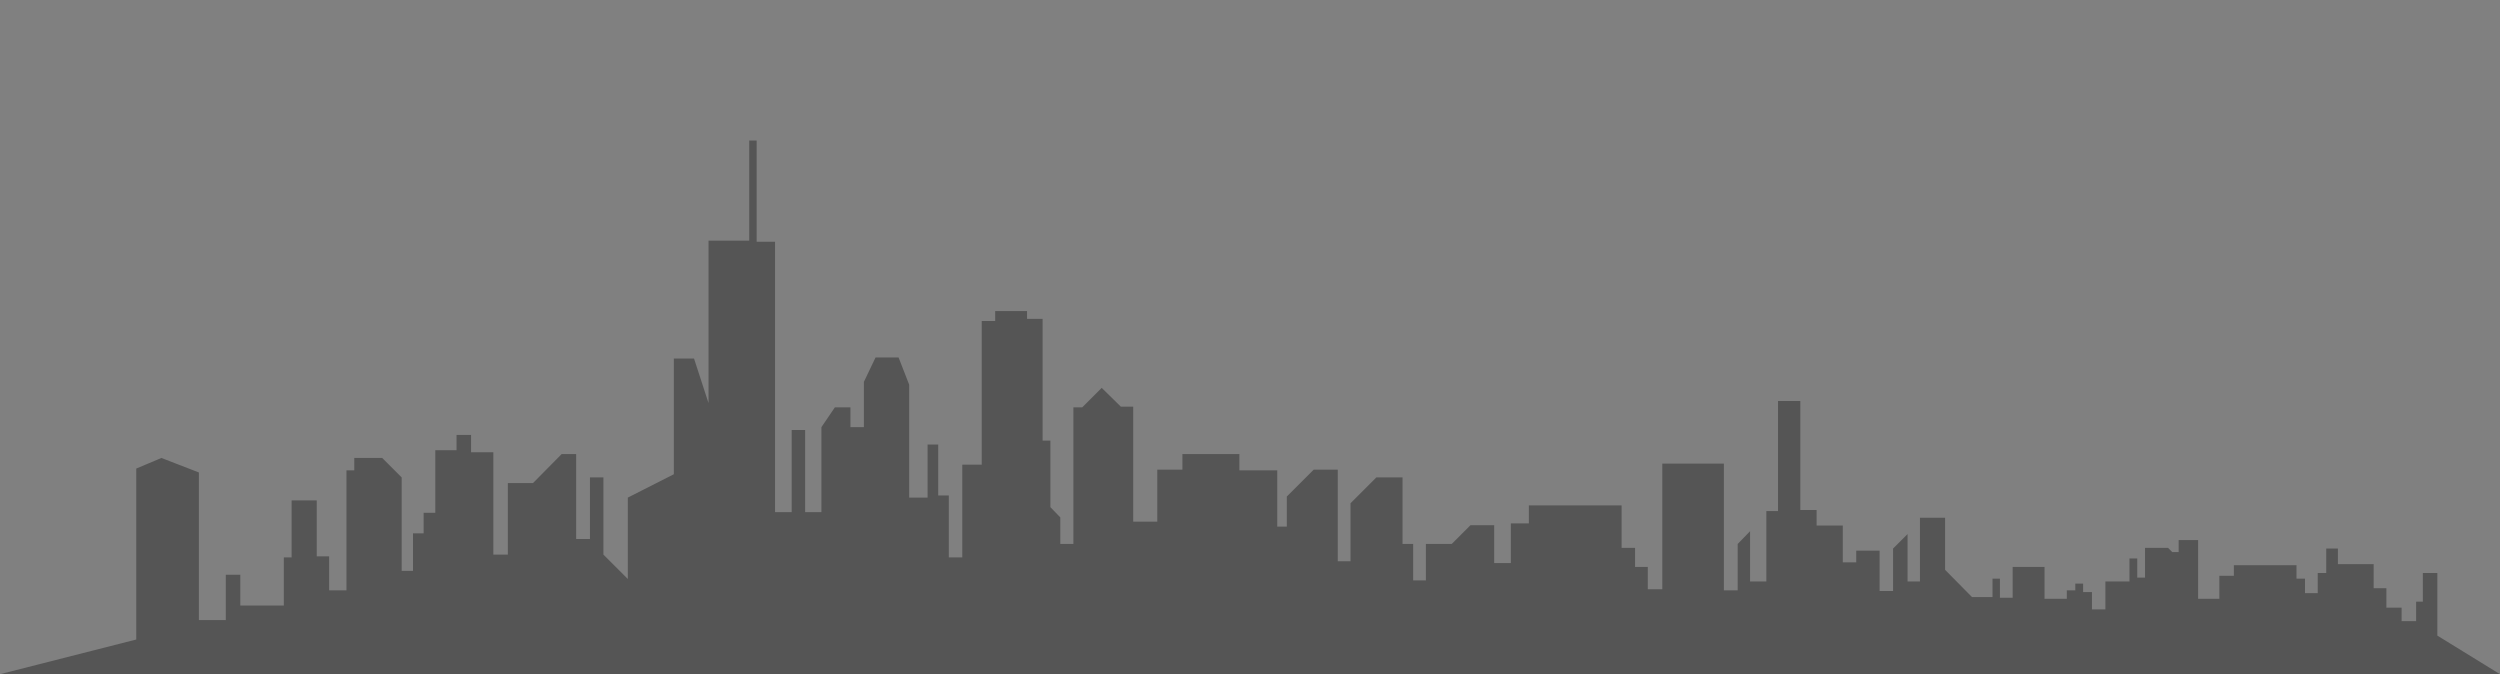 <?xml version="1.0" encoding="utf-8"?>
<!-- Generator: Adobe Illustrator 19.0.0, SVG Export Plug-In . SVG Version: 6.00 Build 0)  -->
<svg version="1.1" xmlns="http://www.w3.org/2000/svg" xmlns:xlink="http://www.w3.org/1999/xlink" x="0px" y="0px"
	 viewBox="0 0 706.4 190.5" style="enable-background:new 0 0 706.4 190.5;" xml:space="preserve">
<rect x="0" y="0" width="706.4" height="190.5" fill="#808080" stroke="none"/>
<style type="text/css">
	.st0{fill:#FFFFFF;}
	.st1{fill:#555555;}
</style>
<g id="Background">
</g>
<g id="Object">
	<g>
		<g>
			<path class="st0" d="M237.6,776v-0.3c-0.4,0.4-0.7,0.8-1.1,1c-0.4,0.3-0.7,0.5-1.2,0.6c-0.4,0.1-0.9,0.2-1.4,0.2
				c-0.6,0-1.3-0.1-1.8-0.4c-0.6-0.3-1-0.7-1.4-1.2c-0.4-0.5-0.7-1.1-0.9-1.8c-0.2-0.7-0.3-1.4-0.3-2.2c0-1.7,0.4-3,1.2-4
				c0.8-0.9,1.9-1.4,3.3-1.4c0.8,0,1.4,0.1,2,0.4c0.5,0.3,1.1,0.7,1.6,1.2v-4c0-0.6,0.1-1,0.3-1.3c0.2-0.3,0.5-0.4,0.9-0.4
				c0.4,0,0.7,0.1,1,0.4c0.2,0.3,0.3,0.6,0.3,1.2v12c0,0.5-0.1,0.9-0.4,1.2s-0.5,0.4-0.9,0.4c-0.4,0-0.7-0.1-0.9-0.4
				C237.7,776.9,237.6,776.5,237.6,776z M232.2,772c0,0.7,0.1,1.4,0.3,1.9c0.2,0.5,0.5,0.9,0.9,1.2c0.4,0.3,0.8,0.4,1.3,0.4
				c0.5,0,0.9-0.1,1.3-0.4c0.4-0.2,0.7-0.6,0.9-1.1c0.2-0.5,0.4-1.2,0.4-1.9c0-0.7-0.1-1.3-0.4-1.9c-0.2-0.5-0.6-0.9-1-1.2
				c-0.4-0.3-0.8-0.4-1.3-0.4c-0.5,0-0.9,0.1-1.3,0.4c-0.4,0.3-0.7,0.7-0.9,1.2C232.4,770.7,232.2,771.3,232.2,772z"/>
			<path class="st0" d="M249.6,772.7h-5.3c0,0.6,0.1,1.2,0.4,1.6c0.2,0.5,0.6,0.8,1,1.1c0.4,0.2,0.8,0.4,1.3,0.4
				c0.3,0,0.6,0,0.9-0.1c0.3-0.1,0.5-0.2,0.8-0.4c0.2-0.2,0.5-0.3,0.7-0.5c0.2-0.2,0.5-0.4,0.8-0.8c0.1-0.1,0.3-0.2,0.6-0.2
				c0.3,0,0.5,0.1,0.7,0.2c0.2,0.2,0.3,0.4,0.3,0.6c0,0.2-0.1,0.5-0.3,0.9c-0.2,0.3-0.5,0.6-0.9,0.9c-0.4,0.3-0.9,0.5-1.5,0.8
				c-0.6,0.2-1.3,0.3-2,0.3c-1.7,0-3.1-0.5-4.1-1.5c-1-1-1.5-2.3-1.5-4c0-0.8,0.1-1.5,0.4-2.2c0.2-0.7,0.6-1.3,1-1.8
				c0.5-0.5,1-0.9,1.7-1.1c0.7-0.3,1.4-0.4,2.2-0.4c1.1,0,2,0.2,2.7,0.7c0.8,0.4,1.3,1,1.7,1.7c0.4,0.7,0.6,1.4,0.6,2.2
				c0,0.7-0.2,1.1-0.6,1.3C250.8,772.6,250.3,772.7,249.6,772.7z M244.2,771.2h4.9c-0.1-0.9-0.3-1.6-0.8-2.1c-0.4-0.5-1-0.7-1.7-0.7
				c-0.7,0-1.2,0.2-1.7,0.7C244.6,769.6,244.3,770.3,244.2,771.2z"/>
			<path class="st0" d="M261.9,774c0,0.8-0.2,1.4-0.5,1.9c-0.4,0.5-0.9,0.9-1.6,1.2c-0.7,0.3-1.6,0.4-2.6,0.4c-1,0-1.8-0.2-2.5-0.4
				c-0.7-0.3-1.2-0.7-1.5-1.1c-0.3-0.4-0.5-0.9-0.5-1.3c0-0.3,0.1-0.6,0.3-0.8c0.2-0.2,0.5-0.3,0.8-0.3c0.3,0,0.5,0.1,0.7,0.2
				c0.2,0.1,0.3,0.3,0.4,0.6c0.3,0.5,0.6,0.8,1,1.1c0.4,0.2,0.9,0.4,1.6,0.4c0.5,0,1-0.1,1.3-0.4c0.3-0.2,0.5-0.5,0.5-0.8
				c0-0.5-0.2-0.8-0.5-1c-0.4-0.2-1-0.4-1.8-0.6c-0.9-0.2-1.7-0.5-2.3-0.7c-0.6-0.3-1.1-0.6-1.4-1c-0.4-0.4-0.5-0.9-0.5-1.5
				c0-0.5,0.2-1.1,0.5-1.5c0.3-0.5,0.8-0.9,1.4-1.2c0.6-0.3,1.4-0.4,2.3-0.4c0.7,0,1.3,0.1,1.9,0.2c0.6,0.1,1,0.3,1.4,0.6
				c0.4,0.2,0.7,0.5,0.9,0.8c0.2,0.3,0.3,0.6,0.3,0.9c0,0.3-0.1,0.6-0.3,0.8c-0.2,0.2-0.5,0.3-0.9,0.3c-0.3,0-0.5-0.1-0.7-0.2
				c-0.2-0.2-0.4-0.4-0.7-0.7c-0.2-0.3-0.4-0.5-0.7-0.6c-0.3-0.2-0.7-0.2-1.1-0.2c-0.5,0-0.9,0.1-1.2,0.3c-0.3,0.2-0.5,0.5-0.5,0.8
				c0,0.3,0.1,0.5,0.4,0.7c0.2,0.2,0.6,0.3,1,0.5c0.4,0.1,1,0.3,1.7,0.4c0.8,0.2,1.5,0.5,2.1,0.7c0.5,0.3,0.9,0.6,1.2,1
				C261.8,773.1,261.9,773.5,261.9,774z"/>
			<path class="st0" d="M264.7,765.3c-0.4,0-0.7-0.1-1-0.3c-0.3-0.2-0.4-0.6-0.4-1c0-0.4,0.1-0.7,0.4-0.9c0.3-0.2,0.6-0.4,1-0.4
				c0.4,0,0.7,0.1,0.9,0.3c0.3,0.2,0.4,0.6,0.4,1c0,0.4-0.1,0.7-0.4,1C265.4,765.2,265.1,765.3,264.7,765.3z M266,768.1v7.8
				c0,0.5-0.1,1-0.4,1.2c-0.3,0.3-0.6,0.4-1,0.4c-0.4,0-0.7-0.1-1-0.4c-0.2-0.3-0.4-0.7-0.4-1.2v-7.8c0-0.5,0.1-0.9,0.4-1.2
				c0.2-0.3,0.6-0.4,1-0.4c0.4,0,0.7,0.1,1,0.4C265.9,767.2,266,767.6,266,768.1z"/>
			<path class="st0" d="M277.9,768.5v7.9c0,0.9-0.1,1.7-0.3,2.3c-0.2,0.7-0.5,1.2-0.9,1.6c-0.4,0.4-1,0.7-1.7,0.9
				c-0.7,0.2-1.5,0.3-2.6,0.3c-0.9,0-1.8-0.1-2.5-0.4c-0.7-0.3-1.3-0.6-1.7-1c-0.4-0.4-0.6-0.8-0.6-1.3c0-0.3,0.1-0.6,0.3-0.8
				c0.2-0.2,0.5-0.3,0.8-0.3c0.4,0,0.7,0.2,1,0.5c0.1,0.2,0.3,0.4,0.5,0.5c0.2,0.2,0.3,0.3,0.5,0.5c0.2,0.1,0.4,0.2,0.7,0.3
				c0.3,0.1,0.6,0.1,0.9,0.1c0.7,0,1.2-0.1,1.6-0.3c0.4-0.2,0.7-0.5,0.8-0.8c0.2-0.3,0.2-0.7,0.3-1.1c0-0.4,0-1,0.1-1.9
				c-0.4,0.6-0.9,1-1.4,1.3c-0.5,0.3-1.2,0.5-2,0.5c-0.9,0-1.7-0.2-2.4-0.7c-0.7-0.5-1.2-1.1-1.6-1.9c-0.4-0.8-0.5-1.8-0.5-2.9
				c0-0.8,0.1-1.6,0.3-2.2c0.2-0.7,0.5-1.2,0.9-1.7c0.4-0.5,0.9-0.8,1.4-1c0.5-0.2,1.1-0.3,1.8-0.3c0.8,0,1.4,0.1,2,0.4
				c0.6,0.3,1.1,0.8,1.6,1.4V768c0-0.5,0.1-0.8,0.3-1.1c0.2-0.3,0.5-0.4,0.9-0.4c0.5,0,0.9,0.2,1,0.5
				C277.8,767.4,277.9,767.9,277.9,768.5z M270.1,772c0,1.1,0.2,1.9,0.7,2.5c0.5,0.6,1.1,0.8,1.9,0.8c0.4,0,0.9-0.1,1.3-0.4
				c0.4-0.2,0.7-0.6,1-1.1c0.3-0.5,0.4-1.1,0.4-1.8c0-1.1-0.2-2-0.7-2.6c-0.5-0.6-1.1-0.9-1.9-0.9c-0.8,0-1.4,0.3-1.9,0.9
				C270.3,770,270.1,770.9,270.1,772z"/>
			<path class="st0" d="M282.2,768v0.3c0.5-0.6,1-1.1,1.6-1.4c0.6-0.3,1.2-0.4,2-0.4c0.7,0,1.4,0.2,1.9,0.5c0.6,0.3,1,0.8,1.3,1.3
				c0.2,0.3,0.3,0.7,0.3,1.1c0.1,0.4,0.1,0.9,0.1,1.5v5.1c0,0.5-0.1,1-0.4,1.2c-0.2,0.3-0.6,0.4-1,0.4c-0.4,0-0.7-0.1-1-0.4
				c-0.3-0.3-0.4-0.7-0.4-1.2v-4.5c0-0.9-0.1-1.6-0.4-2.1c-0.2-0.5-0.7-0.7-1.5-0.7c-0.5,0-0.9,0.1-1.3,0.4
				c-0.4,0.3-0.7,0.7-0.9,1.2c-0.1,0.4-0.2,1.2-0.2,2.3v3.4c0,0.6-0.1,1-0.4,1.2c-0.3,0.3-0.6,0.4-1,0.4c-0.4,0-0.7-0.1-1-0.4
				c-0.3-0.3-0.4-0.7-0.4-1.2v-7.8c0-0.5,0.1-0.9,0.3-1.2c0.2-0.3,0.5-0.4,0.9-0.4c0.2,0,0.5,0.1,0.6,0.2c0.2,0.1,0.3,0.3,0.5,0.5
				C282.2,767.4,282.2,767.7,282.2,768z"/>
			<path class="st0" d="M298.8,772.7h-5.3c0,0.6,0.1,1.2,0.4,1.6c0.2,0.5,0.6,0.8,1,1.1c0.4,0.2,0.8,0.4,1.3,0.4
				c0.3,0,0.6,0,0.9-0.1c0.3-0.1,0.5-0.2,0.8-0.4c0.3-0.2,0.5-0.3,0.7-0.5c0.2-0.2,0.5-0.4,0.8-0.8c0.1-0.1,0.3-0.2,0.6-0.2
				c0.3,0,0.5,0.1,0.7,0.2c0.2,0.2,0.3,0.4,0.3,0.6c0,0.2-0.1,0.5-0.3,0.9c-0.2,0.3-0.5,0.6-0.9,0.9c-0.4,0.3-0.9,0.5-1.5,0.8
				c-0.6,0.2-1.3,0.3-2,0.3c-1.7,0-3.1-0.5-4.1-1.5c-1-1-1.4-2.3-1.4-4c0-0.8,0.1-1.5,0.4-2.2c0.2-0.7,0.6-1.3,1-1.8
				c0.5-0.5,1-0.9,1.7-1.1c0.7-0.3,1.4-0.4,2.2-0.4c1.1,0,2,0.2,2.7,0.7c0.8,0.4,1.3,1,1.7,1.7c0.4,0.7,0.6,1.4,0.6,2.2
				c0,0.7-0.2,1.1-0.6,1.3C300,772.6,299.5,772.7,298.8,772.7z M293.4,771.2h4.9c-0.1-0.9-0.3-1.6-0.8-2.1c-0.4-0.5-1-0.7-1.7-0.7
				c-0.7,0-1.2,0.2-1.7,0.7C293.8,769.6,293.5,770.3,293.4,771.2z"/>
			<path class="st0" d="M309.8,776v-0.3c-0.4,0.4-0.7,0.8-1.1,1c-0.4,0.3-0.7,0.5-1.2,0.6c-0.4,0.1-0.9,0.2-1.4,0.2
				c-0.7,0-1.3-0.1-1.8-0.4c-0.6-0.3-1-0.7-1.4-1.2c-0.4-0.5-0.7-1.1-0.9-1.8c-0.2-0.7-0.3-1.4-0.3-2.2c0-1.7,0.4-3,1.2-4
				c0.8-0.9,1.9-1.4,3.3-1.4c0.8,0,1.4,0.1,2,0.4c0.5,0.3,1.1,0.7,1.6,1.2v-4c0-0.6,0.1-1,0.3-1.3c0.2-0.3,0.5-0.4,1-0.4
				c0.4,0,0.7,0.1,0.9,0.4c0.2,0.3,0.3,0.6,0.3,1.2v12c0,0.5-0.1,0.9-0.4,1.2c-0.2,0.3-0.5,0.4-0.9,0.4c-0.4,0-0.7-0.1-0.9-0.4
				C309.9,776.9,309.8,776.5,309.8,776z M304.5,772c0,0.7,0.1,1.4,0.3,1.9c0.2,0.5,0.5,0.9,0.9,1.2c0.4,0.3,0.8,0.4,1.3,0.4
				c0.5,0,0.9-0.1,1.3-0.4c0.4-0.2,0.7-0.6,0.9-1.1c0.2-0.5,0.4-1.2,0.4-1.9c0-0.7-0.1-1.3-0.4-1.9c-0.2-0.5-0.6-0.9-1-1.2
				c-0.4-0.3-0.8-0.4-1.3-0.4c-0.5,0-0.9,0.1-1.3,0.4c-0.4,0.3-0.7,0.7-0.9,1.2C304.6,770.7,304.5,771.3,304.5,772z"/>
			<path class="st0" d="M320.9,764v4.1c0.5-0.5,1-0.9,1.6-1.2c0.5-0.3,1.2-0.4,2-0.4c0.9,0,1.7,0.2,2.4,0.6c0.7,0.4,1.2,1,1.6,1.9
				c0.4,0.8,0.6,1.8,0.6,2.9c0,0.8-0.1,1.6-0.3,2.3c-0.2,0.7-0.5,1.3-0.9,1.8c-0.4,0.5-0.9,0.9-1.4,1.2c-0.6,0.3-1.2,0.4-1.9,0.4
				c-0.4,0-0.8-0.1-1.2-0.2c-0.4-0.1-0.7-0.2-0.9-0.4c-0.3-0.2-0.5-0.3-0.7-0.5c-0.2-0.2-0.4-0.4-0.7-0.8v0.3c0,0.5-0.1,0.9-0.4,1.2
				c-0.2,0.3-0.6,0.4-0.9,0.4c-0.4,0-0.7-0.1-0.9-0.4c-0.2-0.3-0.3-0.6-0.3-1.2v-11.9c0-0.5,0.1-1,0.3-1.2c0.2-0.3,0.5-0.4,0.9-0.4
				c0.4,0,0.7,0.1,1,0.4C320.8,763.2,320.9,763.5,320.9,764z M321,772.1c0,1.1,0.2,1.9,0.7,2.5c0.5,0.6,1.1,0.9,1.9,0.9
				c0.7,0,1.3-0.3,1.8-0.9c0.5-0.6,0.7-1.4,0.7-2.6c0-0.7-0.1-1.3-0.3-1.8c-0.2-0.5-0.5-0.9-0.9-1.2c-0.4-0.3-0.8-0.4-1.3-0.4
				c-0.5,0-1,0.1-1.4,0.4c-0.4,0.3-0.7,0.7-1,1.2C321.2,770.7,321,771.4,321,772.1z"/>
			<path class="st0" d="M332.5,777.9l0.2-0.6l-3.3-8.4c-0.2-0.5-0.3-0.8-0.3-1.1c0-0.2,0.1-0.4,0.2-0.6c0.1-0.2,0.3-0.4,0.5-0.5
				c0.2-0.1,0.4-0.2,0.7-0.2c0.4,0,0.7,0.1,0.9,0.4c0.2,0.2,0.4,0.6,0.5,1.1l2.3,6.7l2.2-6.2c0.2-0.5,0.3-0.9,0.5-1.2
				c0.1-0.3,0.3-0.5,0.4-0.6c0.2-0.1,0.4-0.2,0.7-0.2c0.2,0,0.4,0.1,0.6,0.2c0.2,0.1,0.3,0.3,0.4,0.4c0.1,0.2,0.2,0.4,0.2,0.6
				c0,0.1-0.1,0.3-0.1,0.5c-0.1,0.2-0.1,0.5-0.2,0.7l-3.5,9.3c-0.3,0.8-0.6,1.5-0.9,1.9c-0.3,0.5-0.7,0.8-1.2,1.1
				c-0.5,0.2-1.1,0.4-1.9,0.4c-0.8,0-1.4-0.1-1.8-0.3c-0.4-0.2-0.6-0.5-0.6-0.9c0-0.3,0.1-0.6,0.3-0.7c0.2-0.2,0.5-0.3,0.8-0.3
				c0.1,0,0.3,0,0.4,0.1c0.2,0,0.3,0.1,0.4,0.1c0.3,0,0.6,0,0.7-0.1c0.2-0.1,0.3-0.2,0.5-0.5C332.1,778.7,332.3,778.3,332.5,777.9z"
				/>
		</g>
		<g>
			<path class="st0" d="M371.8,766.8h0.6V766c0-0.9,0.1-1.5,0.3-2c0.2-0.5,0.6-0.9,1.1-1.1c0.5-0.2,1.2-0.3,2.1-0.3
				c1.6,0,2.4,0.4,2.4,1.2c0,0.2-0.1,0.5-0.2,0.6c-0.2,0.2-0.4,0.3-0.6,0.3c-0.1,0-0.3,0-0.6-0.1c-0.2,0-0.5-0.1-0.7-0.1
				c-0.5,0-0.8,0.1-0.9,0.4c-0.1,0.3-0.2,0.7-0.2,1.2v0.6h0.7c1,0,1.5,0.3,1.5,0.9c0,0.4-0.1,0.7-0.4,0.8c-0.3,0.1-0.7,0.2-1.1,0.2
				h-0.7v7.2c0,0.5-0.1,0.9-0.4,1.2c-0.3,0.3-0.6,0.4-1,0.4c-0.4,0-0.7-0.1-1-0.4c-0.3-0.3-0.4-0.7-0.4-1.2v-7.2h-0.7
				c-0.4,0-0.7-0.1-0.9-0.3c-0.2-0.2-0.3-0.4-0.3-0.7C370.4,767.1,370.9,766.8,371.8,766.8"/>
			<path class="st0" d="M380.7,773.6v2.3c0,0.5-0.1,1-0.4,1.2c-0.3,0.3-0.6,0.4-1,0.4c-0.4,0-0.7-0.1-1-0.4
				c-0.2-0.3-0.4-0.7-0.4-1.2v-7.6c0-1.2,0.4-1.8,1.3-1.8c0.5,0,0.8,0.1,1,0.4c0.2,0.3,0.3,0.7,0.3,1.3c0.3-0.6,0.7-1,1-1.3
				c0.3-0.3,0.8-0.4,1.4-0.4c0.6,0,1.1,0.1,1.7,0.4c0.5,0.3,0.8,0.7,0.8,1.1c0,0.3-0.1,0.6-0.3,0.8c-0.2,0.2-0.5,0.3-0.7,0.3
				c-0.1,0-0.3-0.1-0.7-0.2c-0.4-0.1-0.7-0.2-1-0.2c-0.4,0-0.7,0.1-1,0.3c-0.3,0.2-0.4,0.5-0.6,0.9c-0.1,0.4-0.2,0.9-0.3,1.5
				C380.7,772.1,380.7,772.8,380.7,773.6"/>
			<path class="st0" d="M393.2,772.7h-5.3c0,0.6,0.1,1.2,0.4,1.6c0.2,0.5,0.6,0.8,1,1.1c0.4,0.2,0.8,0.4,1.3,0.4
				c0.3,0,0.6,0,0.9-0.1c0.3-0.1,0.5-0.2,0.8-0.4c0.3-0.2,0.5-0.3,0.7-0.5c0.2-0.2,0.5-0.4,0.8-0.8c0.1-0.1,0.3-0.2,0.6-0.2
				c0.3,0,0.5,0.1,0.7,0.2c0.2,0.2,0.3,0.4,0.3,0.6c0,0.2-0.1,0.5-0.3,0.9c-0.2,0.3-0.5,0.6-0.9,0.9c-0.4,0.3-0.9,0.6-1.5,0.7
				c-0.6,0.2-1.3,0.3-2,0.3c-1.7,0-3.1-0.5-4.1-1.5c-1-1-1.5-2.3-1.5-4c0-0.8,0.1-1.5,0.4-2.2c0.2-0.7,0.6-1.3,1-1.8
				c0.5-0.5,1-0.9,1.7-1.1c0.7-0.3,1.4-0.4,2.2-0.4c1.1,0,2,0.2,2.7,0.7c0.8,0.4,1.3,1,1.7,1.7c0.4,0.7,0.6,1.4,0.6,2.2
				c0,0.7-0.2,1.1-0.6,1.3C394.4,772.6,393.9,772.7,393.2,772.7 M387.8,771.2h4.9c-0.1-0.9-0.3-1.6-0.7-2.1c-0.4-0.5-1-0.7-1.7-0.7
				c-0.7,0-1.2,0.2-1.7,0.7C388.2,769.6,387.9,770.3,387.8,771.2"/>
			<path class="st0" d="M404.4,772.7h-5.3c0,0.6,0.1,1.2,0.4,1.6c0.2,0.5,0.6,0.8,1,1.1c0.4,0.2,0.8,0.4,1.3,0.4
				c0.3,0,0.6,0,0.9-0.1c0.3-0.1,0.5-0.2,0.8-0.4c0.3-0.2,0.5-0.3,0.7-0.5c0.2-0.2,0.5-0.4,0.8-0.8c0.1-0.1,0.3-0.2,0.6-0.2
				c0.3,0,0.5,0.1,0.7,0.2c0.2,0.2,0.2,0.4,0.2,0.6c0,0.2-0.1,0.5-0.3,0.9c-0.2,0.3-0.5,0.6-0.9,0.9c-0.4,0.3-0.9,0.6-1.5,0.7
				c-0.6,0.2-1.3,0.3-2,0.3c-1.7,0-3.1-0.5-4.1-1.5c-1-1-1.5-2.3-1.5-4c0-0.8,0.1-1.5,0.4-2.2c0.2-0.7,0.6-1.3,1-1.8
				c0.5-0.5,1-0.9,1.7-1.1c0.7-0.3,1.4-0.4,2.2-0.4c1.1,0,2,0.2,2.7,0.7c0.8,0.4,1.3,1,1.7,1.7c0.4,0.7,0.6,1.4,0.6,2.2
				c0,0.7-0.2,1.1-0.6,1.3C405.7,772.6,405.2,772.7,404.4,772.7 M399.1,771.2h4.9c-0.1-0.9-0.3-1.6-0.7-2.1c-0.4-0.5-1-0.7-1.7-0.7
				c-0.7,0-1.2,0.2-1.7,0.7C399.5,769.6,399.2,770.3,399.1,771.2"/>
			<path class="st0" d="M410.4,768.1v0.3c0.5-0.6,1-1.1,1.6-1.4c0.5-0.3,1.2-0.4,1.9-0.4c0.8,0,1.6,0.2,2.3,0.6
				c0.7,0.4,1.3,1.1,1.7,1.9c0.4,0.8,0.6,1.8,0.6,2.9c0,0.8-0.1,1.6-0.4,2.3c-0.2,0.7-0.6,1.3-1,1.8c-0.4,0.5-0.9,0.8-1.5,1.1
				c-0.6,0.3-1.2,0.4-1.8,0.4c-0.8,0-1.4-0.2-2-0.5c-0.5-0.3-1-0.8-1.5-1.4v4.1c0,1.2-0.4,1.8-1.3,1.8c-0.5,0-0.8-0.2-1-0.5
				c-0.2-0.3-0.2-0.8-0.2-1.4v-11.7c0-0.5,0.1-0.9,0.3-1.2c0.2-0.3,0.5-0.4,0.9-0.4c0.4,0,0.7,0.1,0.9,0.4
				C410.3,767.2,410.4,767.6,410.4,768.1 M415.7,772c0-0.7-0.1-1.3-0.3-1.8c-0.2-0.5-0.5-0.9-0.9-1.2c-0.4-0.3-0.8-0.4-1.3-0.4
				c-0.7,0-1.4,0.3-1.9,0.9c-0.5,0.6-0.8,1.5-0.8,2.6c0,1.1,0.3,1.9,0.8,2.5c0.5,0.6,1.1,0.9,1.9,0.9c0.4,0,0.9-0.1,1.3-0.4
				c0.4-0.3,0.7-0.7,0.9-1.2C415.6,773.4,415.7,772.7,415.7,772"/>
			<path class="st0" d="M421.2,765.3c-0.4,0-0.7-0.1-1-0.3c-0.3-0.2-0.4-0.6-0.4-1c0-0.4,0.1-0.7,0.4-1c0.3-0.2,0.6-0.4,1-0.4
				c0.4,0,0.7,0.1,0.9,0.3c0.3,0.2,0.4,0.6,0.4,1c0,0.4-0.1,0.7-0.4,1C421.9,765.1,421.5,765.3,421.2,765.3 M422.5,768.1v7.9
				c0,0.5-0.1,0.9-0.4,1.2c-0.3,0.3-0.6,0.4-1,0.4c-0.4,0-0.7-0.1-1-0.4c-0.2-0.3-0.4-0.7-0.4-1.2v-7.8c0-0.5,0.1-0.9,0.4-1.2
				c0.3-0.3,0.6-0.4,1-0.4c0.4,0,0.7,0.1,1,0.4C422.4,767.2,422.5,767.6,422.5,768.1"/>
			<path class="st0" d="M431.3,776.3l-2.4-3.9l-1.5,1.4v2.2c0,0.5-0.1,0.9-0.4,1.2c-0.3,0.3-0.6,0.4-0.9,0.4c-0.4,0-0.7-0.1-1-0.4
				c-0.2-0.3-0.4-0.7-0.4-1.2v-11.6c0-0.6,0.1-1.1,0.3-1.4c0.2-0.3,0.6-0.5,1-0.5c0.4,0,0.7,0.1,1,0.4c0.2,0.3,0.4,0.7,0.4,1.3v6.6
				l3.1-3.2c0.4-0.4,0.7-0.7,0.9-0.8c0.2-0.1,0.4-0.2,0.7-0.2c0.3,0,0.6,0.1,0.9,0.3c0.2,0.2,0.3,0.5,0.3,0.8c0,0.4-0.4,0.9-1.1,1.6
				l-1.4,1.3l2.8,4.4c0.2,0.3,0.4,0.6,0.4,0.7c0.1,0.2,0.1,0.3,0.1,0.5c0,0.4-0.1,0.8-0.4,1c-0.2,0.2-0.5,0.4-0.9,0.4
				c-0.3,0-0.6-0.1-0.8-0.3C431.8,777.1,431.6,776.8,431.3,776.3"/>
			<path class="st0" d="M437.2,777.6c-0.4,0-0.8-0.1-1.1-0.4c-0.3-0.3-0.4-0.6-0.4-1.1c0-0.4,0.1-0.8,0.4-1c0.3-0.3,0.6-0.4,1.1-0.4
				c0.4,0,0.8,0.1,1.1,0.4c0.3,0.3,0.4,0.6,0.4,1c0,0.5-0.2,0.8-0.4,1.1C437.9,777.4,437.6,777.6,437.2,777.6"/>
			<path class="st0" d="M450.7,774.2c0,0.3-0.1,0.7-0.3,1.1c-0.2,0.4-0.5,0.8-0.9,1.1c-0.4,0.3-0.9,0.6-1.6,0.8
				c-0.6,0.2-1.3,0.3-2.1,0.3c-1.7,0-3-0.5-3.9-1.5c-0.9-1-1.4-2.3-1.4-3.9c0-1.1,0.2-2.1,0.6-3c0.4-0.9,1.1-1.5,1.9-2
				c0.8-0.5,1.8-0.7,2.9-0.7c0.7,0,1.3,0.1,1.9,0.3c0.6,0.2,1.1,0.5,1.5,0.8c0.4,0.3,0.7,0.7,0.9,1c0.2,0.4,0.3,0.7,0.3,1
				c0,0.3-0.1,0.6-0.4,0.8c-0.2,0.2-0.5,0.3-0.9,0.3c-0.2,0-0.4-0.1-0.6-0.2c-0.2-0.1-0.3-0.3-0.5-0.6c-0.3-0.5-0.7-0.9-1-1.1
				c-0.4-0.3-0.8-0.4-1.4-0.4c-0.8,0-1.5,0.3-1.9,0.9c-0.5,0.6-0.7,1.5-0.7,2.6c0,0.5,0.1,1,0.2,1.4c0.1,0.4,0.3,0.8,0.5,1.1
				c0.2,0.3,0.5,0.5,0.9,0.7c0.3,0.2,0.7,0.2,1.1,0.2c0.5,0,1-0.1,1.4-0.4c0.4-0.3,0.7-0.6,1-1.2c0.2-0.3,0.3-0.5,0.5-0.7
				c0.2-0.2,0.4-0.3,0.7-0.3c0.3,0,0.6,0.1,0.8,0.4C450.6,773.7,450.7,773.9,450.7,774.2"/>
			<path class="st0" d="M462.4,772c0,0.8-0.1,1.6-0.4,2.2c-0.3,0.7-0.6,1.3-1.1,1.8c-0.5,0.5-1,0.9-1.7,1.1
				c-0.7,0.3-1.4,0.4-2.2,0.4c-0.8,0-1.6-0.1-2.2-0.4c-0.7-0.3-1.2-0.6-1.7-1.1c-0.5-0.5-0.8-1.1-1.1-1.8c-0.2-0.7-0.4-1.4-0.4-2.2
				c0-0.8,0.1-1.6,0.4-2.3c0.3-0.7,0.6-1.3,1.1-1.8c0.5-0.5,1-0.9,1.7-1.1c0.7-0.3,1.4-0.4,2.2-0.4c0.8,0,1.6,0.1,2.2,0.4
				c0.7,0.3,1.2,0.6,1.7,1.1c0.5,0.5,0.8,1.1,1.1,1.8C462.3,770.5,462.4,771.2,462.4,772 M459.7,772c0-1.1-0.2-2-0.7-2.6
				c-0.5-0.6-1.1-0.9-2-0.9c-0.5,0-1,0.1-1.4,0.4c-0.4,0.3-0.7,0.7-0.9,1.2c-0.2,0.5-0.3,1.2-0.3,1.9c0,0.7,0.1,1.3,0.3,1.9
				c0.2,0.5,0.5,0.9,0.9,1.2c0.4,0.3,0.9,0.4,1.4,0.4c0.8,0,1.5-0.3,2-0.9C459.4,774,459.7,773.1,459.7,772"/>
			<path class="st0" d="M472.7,772.2v3.6c0,0.6-0.1,1-0.4,1.3c-0.3,0.3-0.6,0.4-1,0.4c-0.4,0-0.8-0.1-1-0.4
				c-0.3-0.3-0.4-0.7-0.4-1.3v-4.3c0-0.7,0-1.2-0.1-1.6c0-0.4-0.2-0.7-0.4-0.9c-0.2-0.2-0.5-0.4-1-0.4c-0.9,0-1.5,0.3-1.8,0.9
				c-0.3,0.6-0.4,1.5-0.4,2.6v3.7c0,0.6-0.1,1-0.4,1.3c-0.3,0.3-0.6,0.4-1,0.4c-0.4,0-0.8-0.1-1-0.4c-0.3-0.3-0.4-0.7-0.4-1.3v-7.8
				c0-0.5,0.1-0.9,0.4-1.2c0.2-0.3,0.5-0.4,0.9-0.4c0.4,0,0.7,0.1,0.9,0.4c0.2,0.3,0.4,0.6,0.4,1v0.3c0.5-0.6,1-1,1.5-1.2
				c0.5-0.3,1.1-0.4,1.8-0.4c0.7,0,1.3,0.1,1.8,0.4c0.5,0.3,0.9,0.7,1.2,1.2c0.5-0.6,1-1,1.5-1.2c0.5-0.3,1.1-0.4,1.7-0.4
				c0.7,0,1.4,0.2,1.9,0.4c0.5,0.3,0.9,0.7,1.2,1.2c0.2,0.5,0.3,1.3,0.3,2.3v5.3c0,0.6-0.1,1-0.4,1.3c-0.3,0.3-0.6,0.4-1,0.4
				c-0.4,0-0.7-0.1-1-0.4c-0.3-0.3-0.4-0.7-0.4-1.3v-4.6c0-0.6,0-1-0.1-1.4c0-0.4-0.2-0.6-0.4-0.9c-0.2-0.2-0.6-0.4-1-0.4
				c-0.4,0-0.7,0.1-1,0.3c-0.3,0.2-0.6,0.5-0.8,0.8C472.8,770.3,472.7,771.1,472.7,772.2"/>
		</g>
		<g>
			<path class="st0" d="M346.4,771.4C346.4,771.4,346.4,771.4,346.4,771.4C346.4,771.4,346.4,771.4,346.4,771.4z"/>
			<path class="st0" d="M346.5,772.3C346.5,772.3,346.5,772.3,346.5,772.3c0-0.2-0.1-0.5-0.1-0.7C346.4,771.8,346.5,772,346.5,772.3
				z"/>
			<path class="st0" d="M347.4,774.8C347.4,774.8,347.4,774.8,347.4,774.8C347.4,774.8,347.4,774.8,347.4,774.8z"/>
			<path class="st0" d="M347.3,774.6c0,0,0-0.1-0.1-0.1C347.3,774.5,347.3,774.6,347.3,774.6z"/>
			<path class="st0" d="M346.8,773.2c0.1,0.4,0.3,0.8,0.5,1.2C347.1,774,346.9,773.6,346.8,773.2
				C346.8,773.2,346.8,773.2,346.8,773.2z"/>
			<path class="st0" d="M356.9,761c0.5,0,0.9,0,1.4,0.1l0.1-0.8c0,0-1.2-0.4-2.8-0.2l-0.1-0.4c0.5-0.1,0.9-0.5,0.9-1.1
				c0-0.6-0.5-1.1-1.1-1.1c-0.6,0-1.1,0.5-1.1,1.1c0,0.5,0.4,1,0.9,1.1l0.1,0.5c-1.7,0.2-3.1,0.9-3.1,0.9l0.2,0.7
				c1-0.3,1.9-0.6,2.7-0.6C355.8,761,356.4,761,356.9,761z"/>
			<path class="st0" d="M347.4,765L347.4,765c0-0.1,0.1-0.1,0.1-0.2l-0.3-0.2l-0.5-0.4c0,0-0.8,0.8-1.5,2.1c0,0-0.1-0.1-0.1-0.1
				c-0.2-0.2-0.5-0.3-0.8-0.3c0,0,0,0,0,0c-0.2,0-0.4-0.1-0.4-0.2c0.1-0.1,0.2-0.3,0.2-0.4c0-0.4-0.3-0.7-0.7-0.7
				c-0.4,0-0.7,0.3-0.7,0.7c0,0.4,0.3,0.7,0.7,0.7c0.1,0,0.1,0,0.2,0c0.2,0.2,0.4,0.4,0.8,0.3c0.2,0,0.4,0.1,0.5,0.2
				c0.1,0.1,0.2,0.3,0.2,0.4c0,0,0,0,0,0c-0.5,1.2-0.3,2.8-0.3,2.8l1.1,0c0-0.6,0.1-1.6,0.4-2.3C346.7,766,347.4,765.1,347.4,765z"
				/>
			<path class="st0" d="M366.5,761.9c-0.4,0-0.7,0.3-0.7,0.7c0,0.1,0,0.1,0,0.2c-0.2,0.2-0.4,0.4-0.4,0.8c0,0.2-0.1,0.4-0.2,0.5
				c-0.1,0.1-0.2,0.1-0.3,0.1c-0.8-1.2-1.8-1.9-1.8-1.9l-0.8,0.9c0.6,0.5,1.2,1.2,1.8,2.1c0.4,0.6,0.8,1.4,1.2,2.1l1.1-0.5
				c0,0-0.5-1.2-1.2-2.3c0.1,0,0.2-0.1,0.3-0.2c0.2-0.2,0.3-0.5,0.3-0.8c0-0.2,0.1-0.4,0.2-0.5c0.1,0.1,0.3,0.1,0.4,0.1
				c0.4,0,0.7-0.3,0.7-0.7S366.9,761.9,366.5,761.9z"/>
			<path class="st0" d="M363.7,771.5c-1.5,0.7-3.9,1.7-7.1,2.1c-1.3,0.2-2.5,0.2-3.6,0.2c-1.5,0-2.7-0.1-3.7-0.2
				c-1.1-0.1-2-0.3-2.5-0.4c0.1,0.4,0.3,0.8,0.5,1.2c0,0,0,0,0,0c0,0,0,0.1,0.1,0.1c0,0,0,0.1,0.1,0.1c0,0,0,0,0,0
				c0.3,0.6,0.7,1.1,1.1,1.6c1.5,1.7,3,1.9,3.1,1.9l0,0l0,0c0,0,1.4,0.4,3.4,0.4c2,0,4-0.4,5.9-1.2c1.4-0.7,2.7-1.8,3.4-2.8
				c0.5-0.8,0.9-1.6,1.1-2.4c0.1-0.4,0.2-1.2,0.2-1.9C365.3,770.7,364.6,771.1,363.7,771.5z"/>
			<path class="st0" d="M347.9,765.4c0,0.1-0.7,1-1.2,2.4c-0.4,1-0.4,2.6-0.4,2.6v0c0,0.4,0,0.7,0.1,1.1c0,0,0,0,0,0
				c0,0,0,0.1,0,0.1c0,0.2,0.1,0.5,0.1,0.7c0.7,0.2,5.1,1.2,10,0.5c3.1-0.4,5.4-1.3,6.8-2c1.2-0.6,1.9-1.1,2.2-1.3
				c-0.3-1.1-1.1-2.8-1.8-3.8c-2.1-3-4.4-3.8-5.5-4c-0.4-0.1-0.8-0.1-1.3-0.1c-0.5,0-1,0-1.8,0.1c-0.8,0.1-1.6,0.3-2.7,0.6
				c-1.4,0.5-2.7,1.2-3.7,2.1l0,0C348.5,764.6,348.2,764.9,347.9,765.4z M360.7,764.7c1,0,1.8,0.8,1.8,1.8c0,1-0.8,1.8-1.8,1.8
				c-1,0-1.8-0.8-1.8-1.8C358.9,765.5,359.7,764.7,360.7,764.7z M352.1,764.6c1.6,0,2.9,1.3,2.9,2.9c0,1.6-1.3,2.9-2.9,2.9
				c-1.6,0-2.9-1.3-2.9-2.9C349.1,765.9,350.5,764.6,352.1,764.6z"/>
		</g>
	</g>
	<polygon class="st1" points="706.4,190.5 0,190.5 38.5,180.7 38.5,132.4 45.6,129.4 56.2,133.5 56.2,175.2 63.8,175.2 63.8,162.4 
		67.9,162.4 67.9,171.1 80.2,171.1 80.2,157.5 82.4,157.5 82.4,141.4 89.5,141.4 89.5,157.2 93,157.2 93,166.8 97.9,166.8 
		97.9,132.9 100.1,132.9 100.1,129.4 108,129.4 113.5,134.9 113.5,161.3 116.7,161.3 116.7,150.7 119.7,150.7 119.7,144.9 
		123,144.9 123,127.2 129,127.2 129,122.9 133.1,122.9 133.1,127.8 139.4,127.8 139.4,156.7 143.5,156.7 143.5,136.5 150.6,136.5 
		158.7,128.3 162.8,128.3 162.8,152.3 166.7,152.3 166.7,134.9 170.5,134.9 170.5,156.7 177.4,163.6 177.4,140.6 190.4,134 
		190.4,101.3 196.1,101.3 200.2,113.9 200.2,68 211.7,68 211.7,39.7 213.8,39.7 213.8,68.3 219,68.3 219,144.7 223.7,144.7 
		223.7,121.5 227.5,121.5 227.5,144.7 232.1,144.7 232.1,120.7 235.9,115.1 240.3,115.1 240.3,120.7 244.1,120.7 244.1,107.9 
		247.4,101 253.9,101 256.9,108.7 256.9,140.6 262.1,140.6 262.1,125.6 265.1,125.6 265.1,140 268.1,140 268.1,157.5 271.9,157.5 
		271.9,131.3 277.4,131.3 277.4,90.7 281.2,90.7 281.2,87.9 290.2,87.9 290.2,90.1 294.6,90.1 294.6,124.5 296.8,124.5 296.8,143.3 
		299.6,146.2 299.6,153.7 303.3,153.7 303.3,115.1 305.8,115.1 311.3,109.6 316.7,114.9 320.2,114.9 320.2,147.4 327,147.4 
		327,132.7 334.1,132.7 334.1,128.3 350.2,128.3 350.2,132.9 360.9,132.9 360.9,148.8 363.6,148.8 363.6,140.3 371.2,132.7 
		378,132.7 378,158.6 381.6,158.6 381.6,142.2 388.9,134.9 396.3,134.9 396.3,153.7 399.3,153.7 399.3,164 402.9,164 402.9,153.7 
		410.2,153.7 415.5,148.4 422.2,148.4 422.2,159.1 426.9,159.1 426.9,147.9 432,147.9 432,142.8 458.2,142.8 458.2,154.8 462,154.8 
		462,160.2 465.6,160.2 465.6,166.5 469.7,166.5 469.7,131 487.1,131 487.1,166.8 491,166.8 491,153.7 494.5,150.1 494.5,164.3 
		499.1,164.3 499.1,144.4 502.4,144.4 502.4,113.3 508.7,113.3 508.7,144.1 513.3,144.1 513.3,148.5 520.7,148.5 520.7,158.9 
		524.5,158.9 524.5,155.6 531.1,155.6 531.1,167 534.9,167 534.9,155 539,150.9 539,164.3 542.5,164.3 542.5,146.3 549.6,146.3 
		549.6,161 557.2,168.7 563,168.7 563,163.5 565.1,163.5 565.1,168.9 568.7,168.9 568.7,160.2 577.7,160.2 577.7,169.2 584,169.2 
		584,166.8 586.4,166.8 586.4,164.9 588.6,164.9 588.6,167.3 591.1,167.3 591.1,172.2 594.9,172.2 594.9,164.3 601.7,164.3 
		601.7,157.8 603.9,157.8 603.9,163.2 606.1,163.2 606.1,154.8 612.6,154.8 613.8,156 615.6,156 615.6,152.6 621.1,152.6 
		621.1,169.2 627.1,169.2 627.1,162.7 631.2,162.7 631.2,159.7 648.9,159.7 648.9,163.5 651.3,163.5 651.3,167.6 654.9,167.6 
		654.9,161.9 657.3,161.9 657.3,155 660.6,155 660.6,159.4 670.7,159.4 670.7,166.2 674.3,166.2 674.3,171.7 678.6,171.7 
		678.6,175.5 682.7,175.5 682.7,170 684.6,170 684.6,161.9 688.7,161.9 688.7,179.6 	"/>
</g>
</svg>
